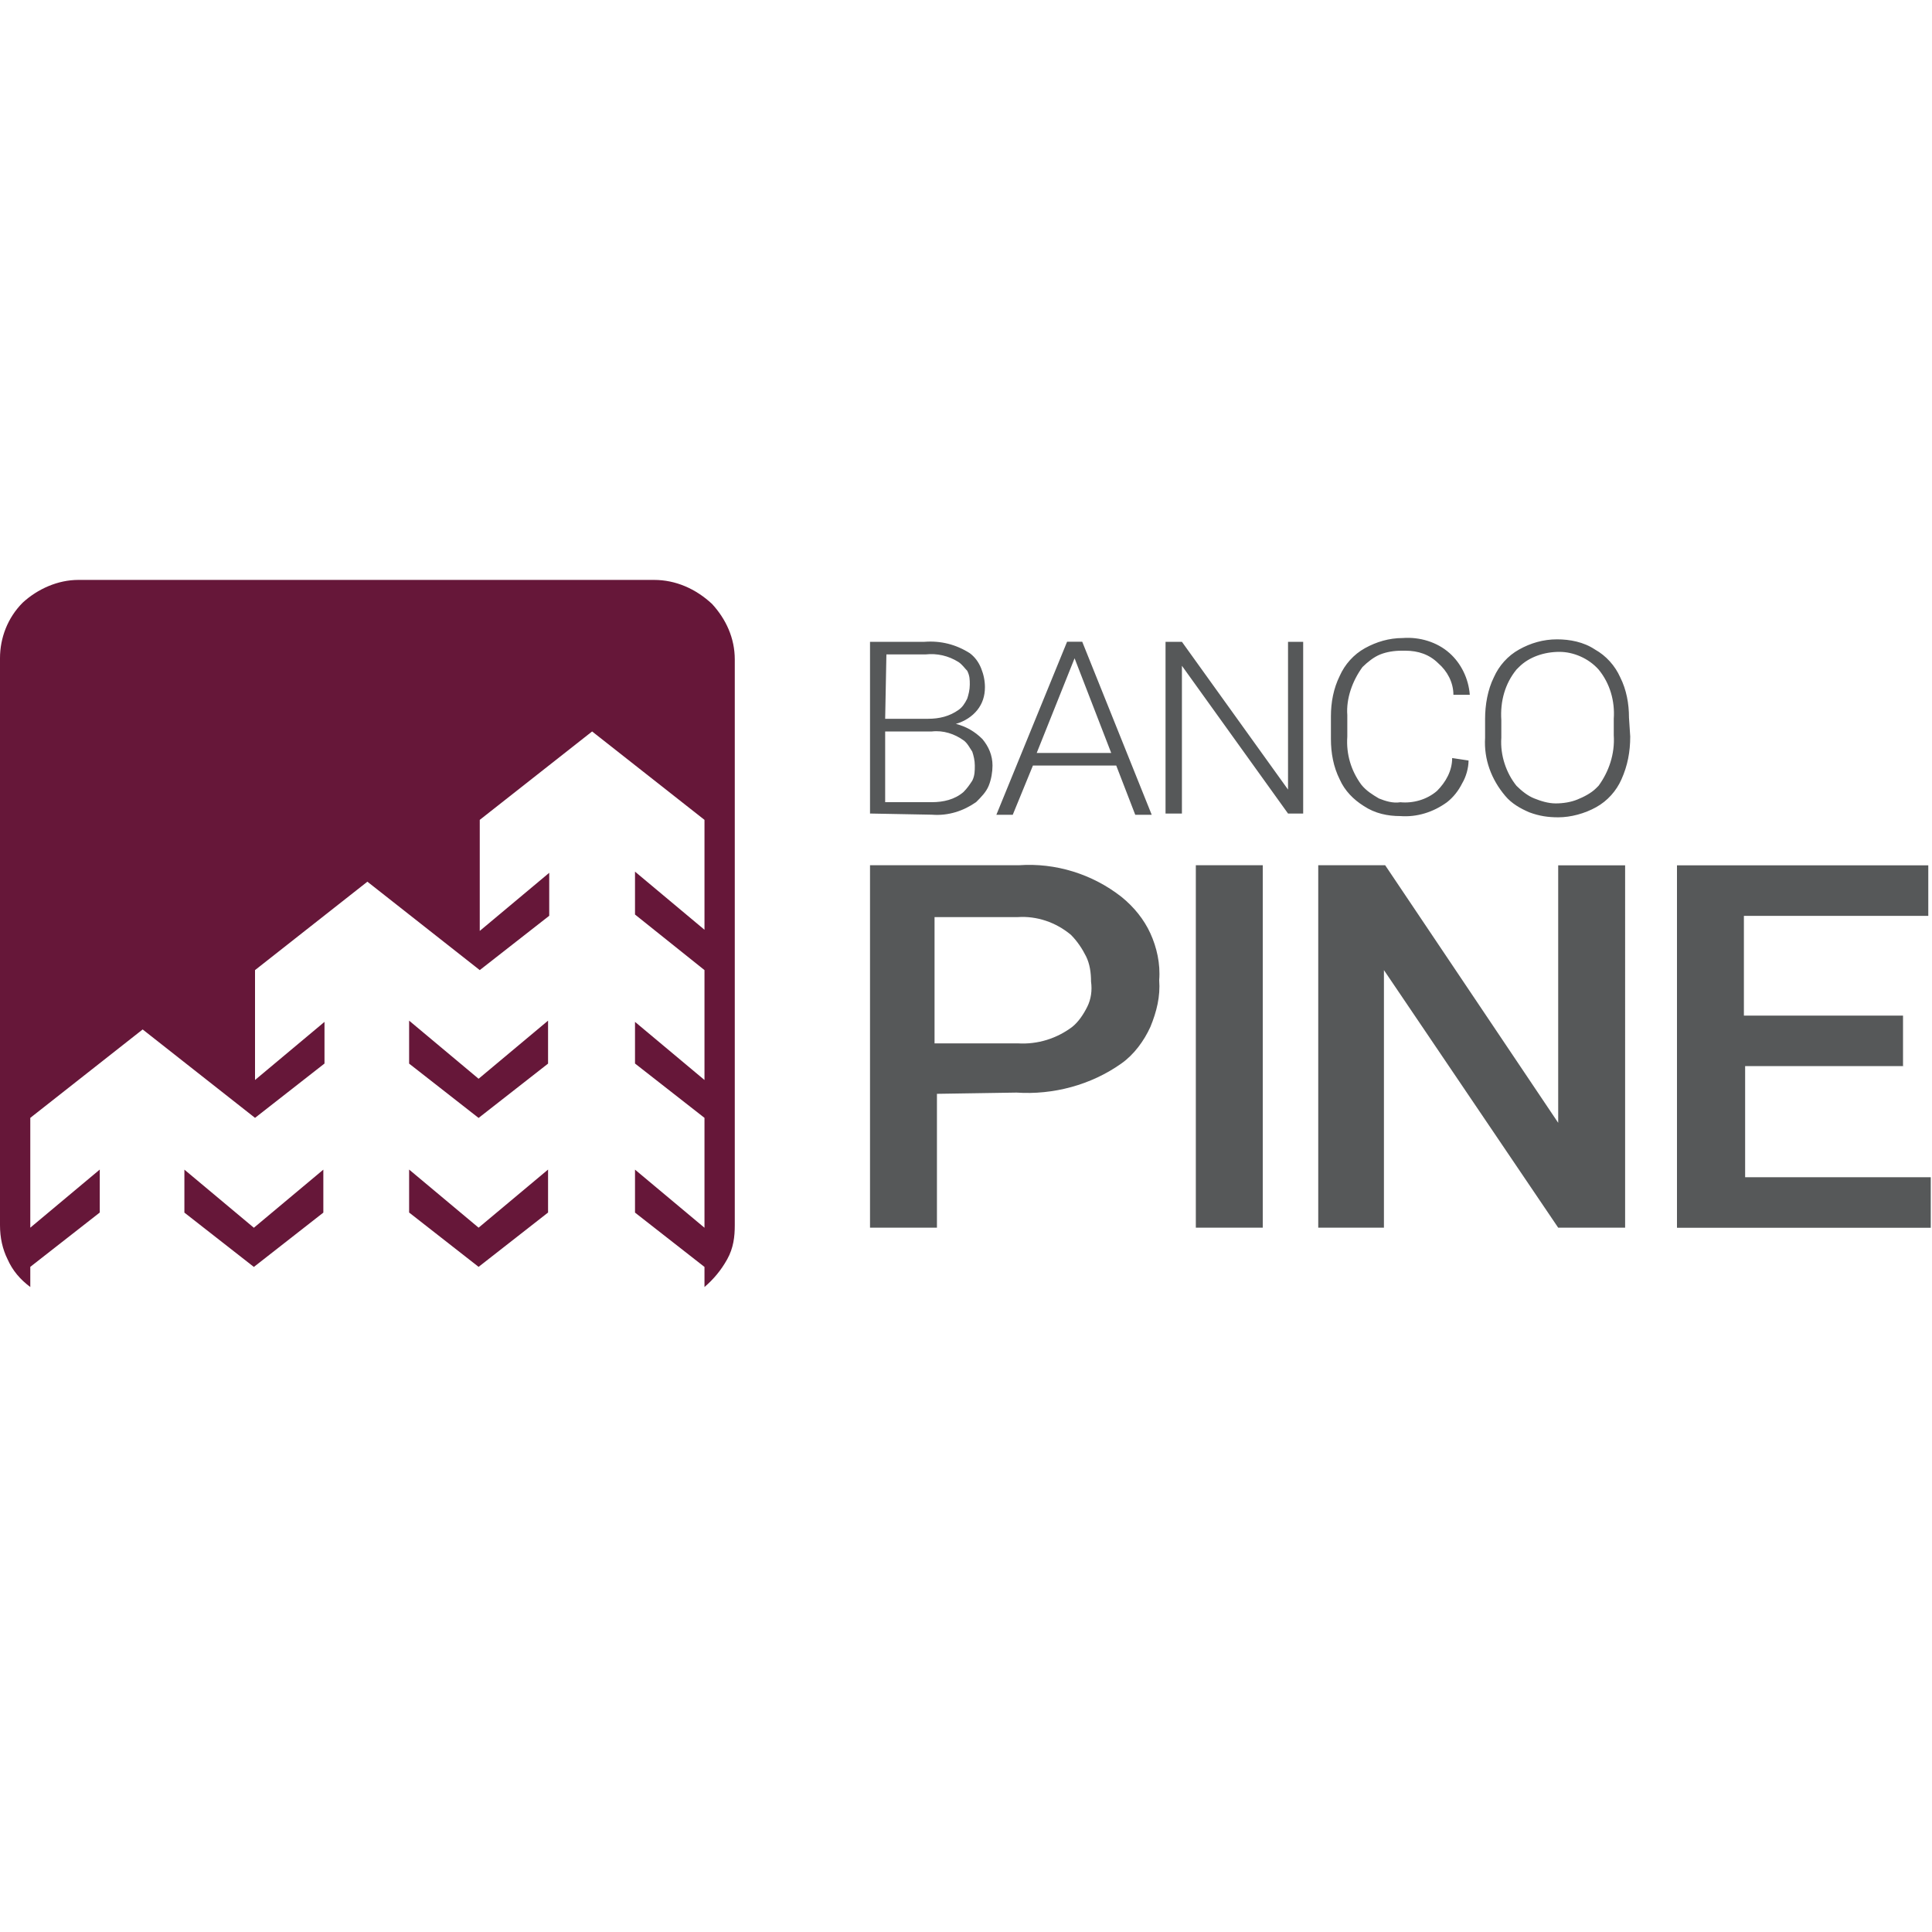 <?xml version="1.0" encoding="UTF-8" standalone="no"?>
<svg
   version="1.1"
   id="Layer_1"
   x="0"
   y="0"
   viewBox="0 0 2500 2500"
   xml:space="preserve"
   sodipodi:docname="banco-pine-nome.svg"
   width="2500"
   height="2500"
   inkscape:version="1.2.2 (732a01da63, 2022-12-09)"
   xmlns:inkscape="http://www.inkscape.org/namespaces/inkscape"
   xmlns:sodipodi="http://sodipodi.sourceforge.net/DTD/sodipodi-0.dtd"
   xmlns:xlink="http://www.w3.org/1999/xlink"
   xmlns="http://www.w3.org/2000/svg"
   xmlns:svg="http://www.w3.org/2000/svg"><sodipodi:namedview
     id="namedview3937"
     pagecolor="#505050"
     bordercolor="#eeeeee"
     borderopacity="1"
     inkscape:showpageshadow="0"
     inkscape:pageopacity="0"
     inkscape:pagecheckerboard="0"
     inkscape:deskcolor="#505050"
     showgrid="false"
     inkscape:zoom="0.17338258"
     inkscape:cx="1874.4674"
     inkscape:cy="980.49064"
     inkscape:window-width="1920"
     inkscape:window-height="1009"
     inkscape:window-x="-8"
     inkscape:window-y="-8"
     inkscape:window-maximized="1"
     inkscape:current-layer="Layer_1" /><style
     id="style3920">.st1{fill:#565859}.st2{fill:#661739}</style><defs
     id="defs3923"><path
       id="SVGID_1_"
       d="M 0,0 H 2500 V 915 H 0 Z" /></defs><clipPath
     id="SVGID_2_"><use
       xlink:href="#SVGID_1_"
       style="overflow:visible"
       id="use3925" /></clipPath><g
     clip-path="url(#SVGID_2_)"
     id="g3934"
     transform="translate(0,750.408)"><path
       class="st1"
       d="M 1125.8,302.3 V 80.1 h 70.3 c 21.2,-1.6 40.8,3.3 58.8,14.7 6.5,4.9 11.4,11.4 14.7,19.6 3.3,8.2 4.9,16.3 4.9,24.5 0,11.4 -3.3,21.2 -9.8,29.4 -6.5,8.2 -16.3,14.7 -27.8,18 13.1,3.3 24.5,9.8 34.3,19.6 8.2,9.8 13.1,21.2 13.1,34.3 0,8.2 -1.6,18 -4.9,26.1 -3.3,8.2 -9.8,14.7 -16.3,21.2 -16.3,11.4 -35.9,18 -57.2,16.3 z m 19.6,-122.6 h 55.6 c 14.7,0 27.8,-3.3 39.2,-11.4 4.9,-3.3 8.2,-8.2 11.4,-14.7 1.6,-4.9 3.3,-11.4 3.3,-18 0,-6.5 0,-11.4 -3.3,-18 -3.3,-3.3 -6.5,-8.2 -11.4,-11.4 -13.1,-8.2 -27.8,-11.4 -42.5,-9.8 H 1147 Z m 0,16.4 v 91.5 h 60.5 c 14.7,0 29.4,-3.3 40.8,-13.1 4.9,-4.9 8.2,-9.8 11.4,-14.7 3.3,-6.5 3.3,-13.1 3.3,-19.6 0,-6.5 -1.6,-13.1 -3.3,-18 -3.3,-4.9 -6.5,-11.4 -11.4,-14.7 -11.4,-8.2 -26.1,-13.1 -40.8,-11.4 z m 299,44.1 h -107.8 l -26.1,63.7 h -21.2 L 1380.8,80 h 19.6 l 89.9,223.9 H 1469 Z m -102.9,-16.3 h 96.4 l -47.4,-122.5 z m 344.8,78.4 h -19.6 L 1529.4,111.1 v 191.2 h -21.2 V 80.1 h 21.2 l 137.3,191.2 V 80.1 h 19.6 z m 214,-68.6 c 0,9.8 -3.3,21.2 -8.2,29.4 -4.9,9.8 -11.4,18 -19.6,24.5 -18,13.1 -39.2,19.6 -60.5,18 -16.3,0 -32.7,-3.3 -47.4,-13.1 -13.1,-8.2 -24.5,-19.6 -31,-34.3 -8.2,-16.3 -11.4,-34.3 -11.4,-52.3 v -29.4 c 0,-18 3.3,-35.9 11.4,-52.3 6.5,-14.7 18,-27.8 32.7,-35.9 14.7,-8.1 31,-13.1 49,-13.1 21.2,-1.6 44.1,4.9 60.5,19.6 14.7,13.1 24.5,32.7 26.1,53.9 h -21.2 c 0,-16.3 -8.2,-31 -19.6,-40.8 -11.4,-11.4 -26.1,-16.3 -42.5,-16.3 h -4.9 c -9.8,0 -19.6,1.6 -27.8,4.9 -8.2,3.3 -16.3,9.8 -22.9,16.3 -13.1,18 -21.2,40.8 -19.6,62.1 v 27.8 c -1.6,22.9 4.9,44.1 18,62.1 6.5,8.2 14.7,13.1 22.9,18 8.2,3.3 18,6.5 27.8,4.9 16.3,1.6 34.3,-3.3 47.4,-14.7 11.4,-11.4 19.6,-26.1 19.6,-42.5 z m 209.2,-31.1 c 0,19.6 -3.3,37.6 -11.4,55.6 -6.5,14.7 -18,27.8 -32.7,35.9 -14.7,8.2 -32.7,13.1 -49,13.1 -13.1,0 -24.5,-1.6 -37.6,-6.5 -11.4,-4.9 -22.9,-11.4 -31,-21.2 -18,-21.2 -27.8,-47.4 -26.1,-75.2 v -24.5 c 0,-18 3.3,-37.6 11.4,-53.9 6.5,-14.7 18,-27.8 32.7,-35.9 14.7,-8.2 31,-13.1 49,-13.1 16.3,0 34.3,3.3 49,13.1 14.7,8.2 26.1,21.2 32.7,35.9 8.2,16.3 11.4,34.3 11.4,52.3 z m -21.3,-22.9 c 1.6,-22.9 -4.9,-45.8 -19.6,-63.7 -13.1,-14.7 -32.7,-22.9 -50.7,-22.9 -19.6,0 -39.2,6.5 -52.3,19.6 l -3.3,3.3 c -14.7,18 -21.2,40.8 -19.6,65.4 v 22.9 c -1.6,22.9 6.5,45.8 19.6,62.1 6.5,6.5 14.7,13.1 22.9,16.3 8.2,3.3 18,6.5 27.8,6.5 9.8,0 19.6,-1.6 27.8,-4.9 8.2,-3.3 18,-8.2 24.5,-14.7 l 3.3,-3.3 c 13.1,-18 21.2,-40.8 19.6,-65.4 z M 1212.4,665 v 173.2 h -86.6 v -469 h 192.8 c 47.4,-3.3 94.8,11.4 132.4,40.8 16.3,13.1 29.4,29.4 37.6,47.4 8.2,18 13.1,39.2 11.4,60.5 1.6,21.2 -3.3,40.8 -11.4,60.5 -8.2,18 -21.2,35.9 -37.6,47.4 -39.2,27.8 -88.2,40.8 -135.6,37.6 z m 0,-65.3 H 1317 c 26.1,1.6 50.7,-6.5 70.3,-21.2 8.2,-6.5 14.7,-16.3 19.6,-26.1 4.9,-9.8 6.5,-21.2 4.9,-32.7 0,-11.4 -1.6,-22.9 -6.5,-32.7 -4.9,-9.8 -11.4,-19.6 -19.6,-27.8 -19.6,-16.3 -44.1,-24.5 -68.6,-22.9 H 1209.3 V 599.7 Z M 1634,838.2 h -86.6 v -469 h 86.6 z m 468.9,0 h -86.6 L 1790.8,504.9 v 333.3 h -85 v -469 h 86.6 l 223.9,333.3 V 369.3 h 86.6 z m 361.2,-209.1 h -205.9 v 143.8 h 240.2 v 65.4 H 2170 v -469 h 325.2 v 65.4 h -238.6 v 129.1 h 205.9 v 65.4 h 1.6 z"
       id="path3928" /><path
       class="st2"
       d="m 529.4,818.6 89.9,70.3 89.9,-70.3 V 763 L 619.3,838.2 529.4,763 Z m 0,-248.3 v 55.6 l 89.9,70.3 89.9,-70.3 v -55.6 l -89.9,75.2 z M 238.6,763.1 v 55.6 l 89.9,70.3 89.9,-70.3 v -55.6 l -89.9,75.2 z"
       id="path3930" /><path
       class="st2"
       d="M 846.4,0 H 101.3 C 75.2,0 49,11.4 29.4,29.4 9.8,49 0,75.2 0,101.3 V 835 c 0,16.3 3.3,31 9.8,44.1 6.5,14.7 16.3,26.1 29.4,35.9 v -26.1 l 89.9,-70.3 V 763 L 39.2,838.2 V 696.1 L 184.6,581.7 330,696.1 419.9,625.8 V 571.9 L 330,647.1 V 504.9 L 475.4,390.5 620.8,504.9 710.7,434.6 V 379 l -89.9,75.2 V 310.5 L 766.2,196.1 911.6,310.5 V 452.7 L 821.7,377.5 V 433 l 89.9,71.9 v 142.2 l -89.9,-75.2 v 53.9 l 89.9,70.3 v 142.2 l -89.9,-75.2 v 55.6 l 89.9,70.3 v 26 c 11.4,-9.8 21.2,-21.2 29.4,-35.9 8.2,-14.7 9.8,-29.4 9.8,-44.1 V 103 C 950.8,75.2 939.4,50.7 921.4,31.1 900.3,11.4 874.2,0 846.4,0 Z"
       id="path3932" /></g></svg>
